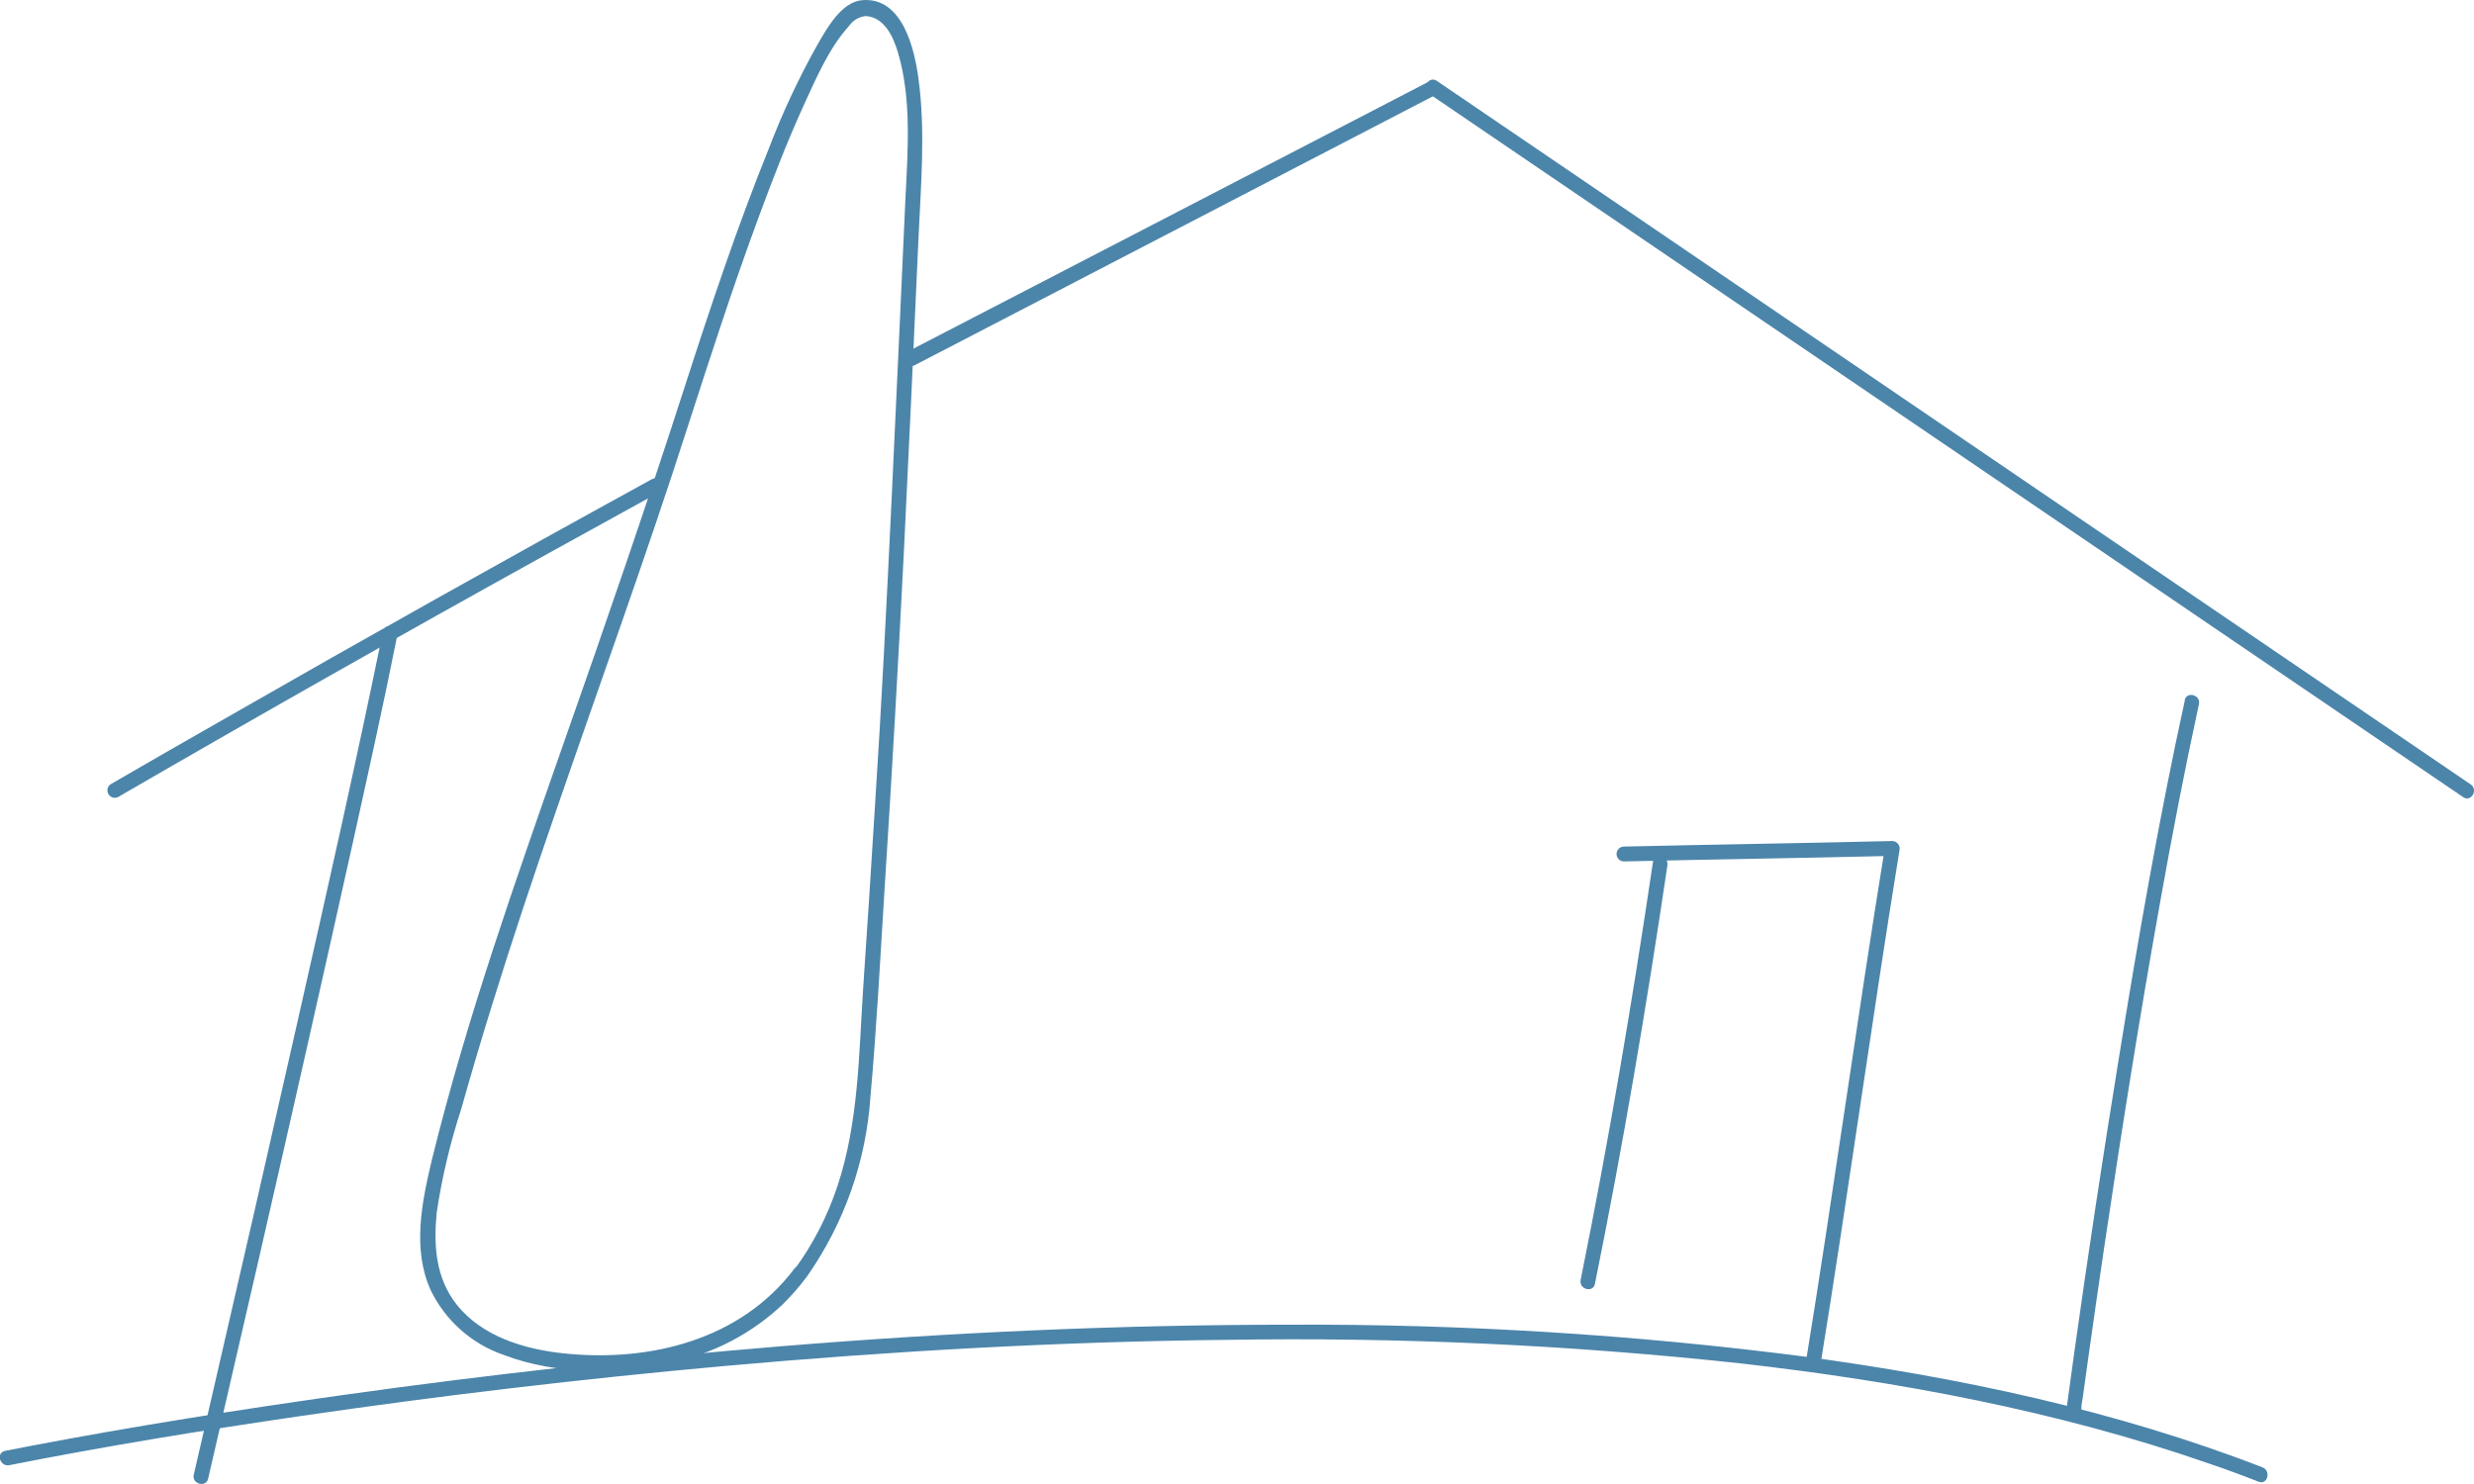 <svg width="370" height="222" viewBox="0 0 370 222" fill="none" xmlns="http://www.w3.org/2000/svg">
<g clip-path="url(#clip0_216_8189)">
<path d="M120.733 190.891C126.273 182.973 129.539 173.691 130.18 164.051C131.114 153.676 131.663 143.109 132.315 132.645C133.383 115.987 134.337 99.314 135.178 82.626C135.949 67.019 136.661 51.413 137.358 35.792C137.714 27.803 138.44 19.682 137.358 11.723C136.765 7.277 134.94 -0.519 128.919 0.029C125.79 0.311 123.625 4.327 122.246 6.699C119.457 11.667 117.038 16.834 115.009 22.157C110.263 33.895 106.244 45.944 102.358 57.993C96.604 75.867 90.494 93.563 84.236 111.348C77.088 131.816 69.761 152.446 64.586 173.521C63.103 179.746 61.62 186.86 64.408 192.996C65.501 195.258 67.033 197.281 68.914 198.947C70.795 200.614 72.989 201.89 75.367 202.703C83.138 205.667 92.526 205.667 100.579 203.8C106.745 202.467 112.431 199.479 117.026 195.159C118.376 193.83 119.62 192.398 120.748 190.876C121.608 189.735 119.68 188.623 118.82 189.765C110.767 200.465 97.123 203.83 84.236 202.451C78.393 201.829 72.06 199.932 68.278 195.13C65.135 191.143 64.838 186.237 65.312 181.406C66.098 176.15 67.323 170.969 68.975 165.918C70.449 160.672 71.996 155.45 73.617 150.253C76.583 140.649 79.787 131.104 83.064 121.589C89.693 102.322 96.663 83.129 102.892 63.714C106.244 53.34 109.64 42.832 113.422 32.591C115.557 26.796 117.782 21.045 120.347 15.428C122.157 11.501 124.04 7.114 126.977 3.883C127.261 3.468 127.633 3.121 128.066 2.865C128.499 2.609 128.982 2.451 129.483 2.401C132.286 2.564 133.621 5.558 134.303 7.884C136.32 14.702 135.786 22.305 135.43 29.315C134.733 44.477 134.065 59.653 133.339 74.815C132.612 89.977 131.856 105.242 130.862 120.463C130.308 129.474 129.725 138.49 129.112 147.511C128.445 157.515 128.445 167.83 125.241 177.449C123.761 181.918 121.589 186.129 118.805 189.928C117.96 190.921 119.888 192.032 120.733 190.891Z" fill="#4C85AA"/>
<path d="M17.633 119.248C38.959 106.887 60.404 94.739 81.967 82.804C87.503 79.741 93.045 76.683 98.591 73.63C99.837 72.948 98.725 71.021 97.464 71.703C75.842 83.559 54.343 95.619 32.968 107.88C27.48 111.003 21.998 114.154 16.521 117.336C16.298 117.498 16.143 117.736 16.087 118.006C16.03 118.275 16.075 118.556 16.214 118.794C16.352 119.032 16.574 119.21 16.836 119.294C17.098 119.377 17.382 119.361 17.633 119.248Z" fill="#4C85AA"/>
<path d="M136.557 54.762L214.875 14.109C216.136 13.442 215.009 11.53 213.748 12.182L135.43 52.762C134.154 53.429 135.282 55.34 136.557 54.688V54.762Z" fill="#4C85AA"/>
<path d="M57.275 94.423C53.285 113.957 48.881 133.402 44.491 152.847C40.259 171.62 35.978 190.358 31.648 209.062L28.978 220.607C28.652 222 30.802 222.593 31.129 221.2C33.65 210.331 36.156 199.463 38.648 188.594C43.492 167.48 48.263 146.345 52.959 125.191C55.169 115.172 57.408 105.139 59.41 95.075C59.707 93.682 57.556 93.075 57.275 94.483V94.423Z" fill="#4C85AA"/>
<path d="M213.748 14.035L273.277 54.54L336.157 97.328L368.383 119.248C369.57 120.063 370.682 118.136 369.496 117.336L309.967 76.831L247.087 34.014L214.876 12.094C213.689 11.293 212.562 13.22 213.748 14.02V14.035Z" fill="#4C85AA"/>
<path d="M326.755 104.753C322.869 122.538 319.77 140.412 316.878 158.345C314.505 172.948 312.29 187.571 310.234 202.214C309.839 205.07 309.448 207.92 309.062 210.766C308.87 212.174 311.094 212.159 311.287 210.766C311.287 210.884 311.287 210.899 311.287 210.529C311.287 210.158 311.42 209.595 311.48 209.135C311.702 207.461 311.94 205.786 312.177 204.111C312.993 198.183 313.853 192.358 314.713 186.475C317.278 169.194 320.022 151.913 323.107 134.706C324.857 124.894 326.74 115.098 328.861 105.346C329.172 103.953 327.022 103.36 326.725 104.753H326.755Z" fill="#4C85AA"/>
<path d="M1.394 219.184C15.779 216.338 30.254 213.982 44.758 211.863C65.876 208.77 87.073 206.265 108.35 204.348C133.324 202.111 158.402 200.703 183.48 200.436C209.155 200.017 234.831 201.195 260.36 203.963C283.999 206.66 307.654 211.062 330.181 218.873C332.732 219.742 335.268 220.671 337.789 221.659C339.123 222.178 339.702 220.029 338.367 219.51C316.389 210.988 293.12 206.068 269.792 202.926C244.333 199.645 218.685 198.055 193.016 198.168C167.686 198.168 142.356 199.309 117.129 201.369C95.102 203.178 73.148 205.618 51.268 208.691C35.696 210.884 20.125 213.345 4.701 216.279L0.801 217.035C-0.682 217.317 -0.015 219.451 1.394 219.184Z" fill="#4C85AA"/>
<path d="M247.22 128.867C244.121 149.838 240.591 170.691 236.394 191.47C236.112 192.863 238.248 193.47 238.53 192.062C242.742 171.313 246.271 150.416 249.371 129.459C249.578 127.977 247.428 127.459 247.22 128.867Z" fill="#4C85AA"/>
<path d="M242.875 128.867C256.222 128.555 269.569 128.363 283.006 128.037L281.923 126.629C277.741 152.343 274.241 178.16 270.059 203.874C269.836 205.268 271.972 205.875 272.209 204.467C276.391 178.753 279.891 152.935 284.074 127.221C284.116 127.057 284.121 126.885 284.087 126.718C284.054 126.552 283.983 126.395 283.881 126.259C283.778 126.124 283.646 126.013 283.494 125.936C283.343 125.859 283.176 125.817 283.006 125.813C269.658 126.14 256.311 126.332 242.875 126.643C242.58 126.643 242.297 126.761 242.089 126.969C241.88 127.177 241.763 127.46 241.763 127.755C241.763 128.05 241.88 128.333 242.089 128.541C242.297 128.749 242.58 128.867 242.875 128.867Z" fill="#4C85AA"/>
</g>
<defs>
<clipPath id="clip0_216_8189">
<rect width="370" height="222" fill="white"/>
</clipPath>
</defs>
</svg>
